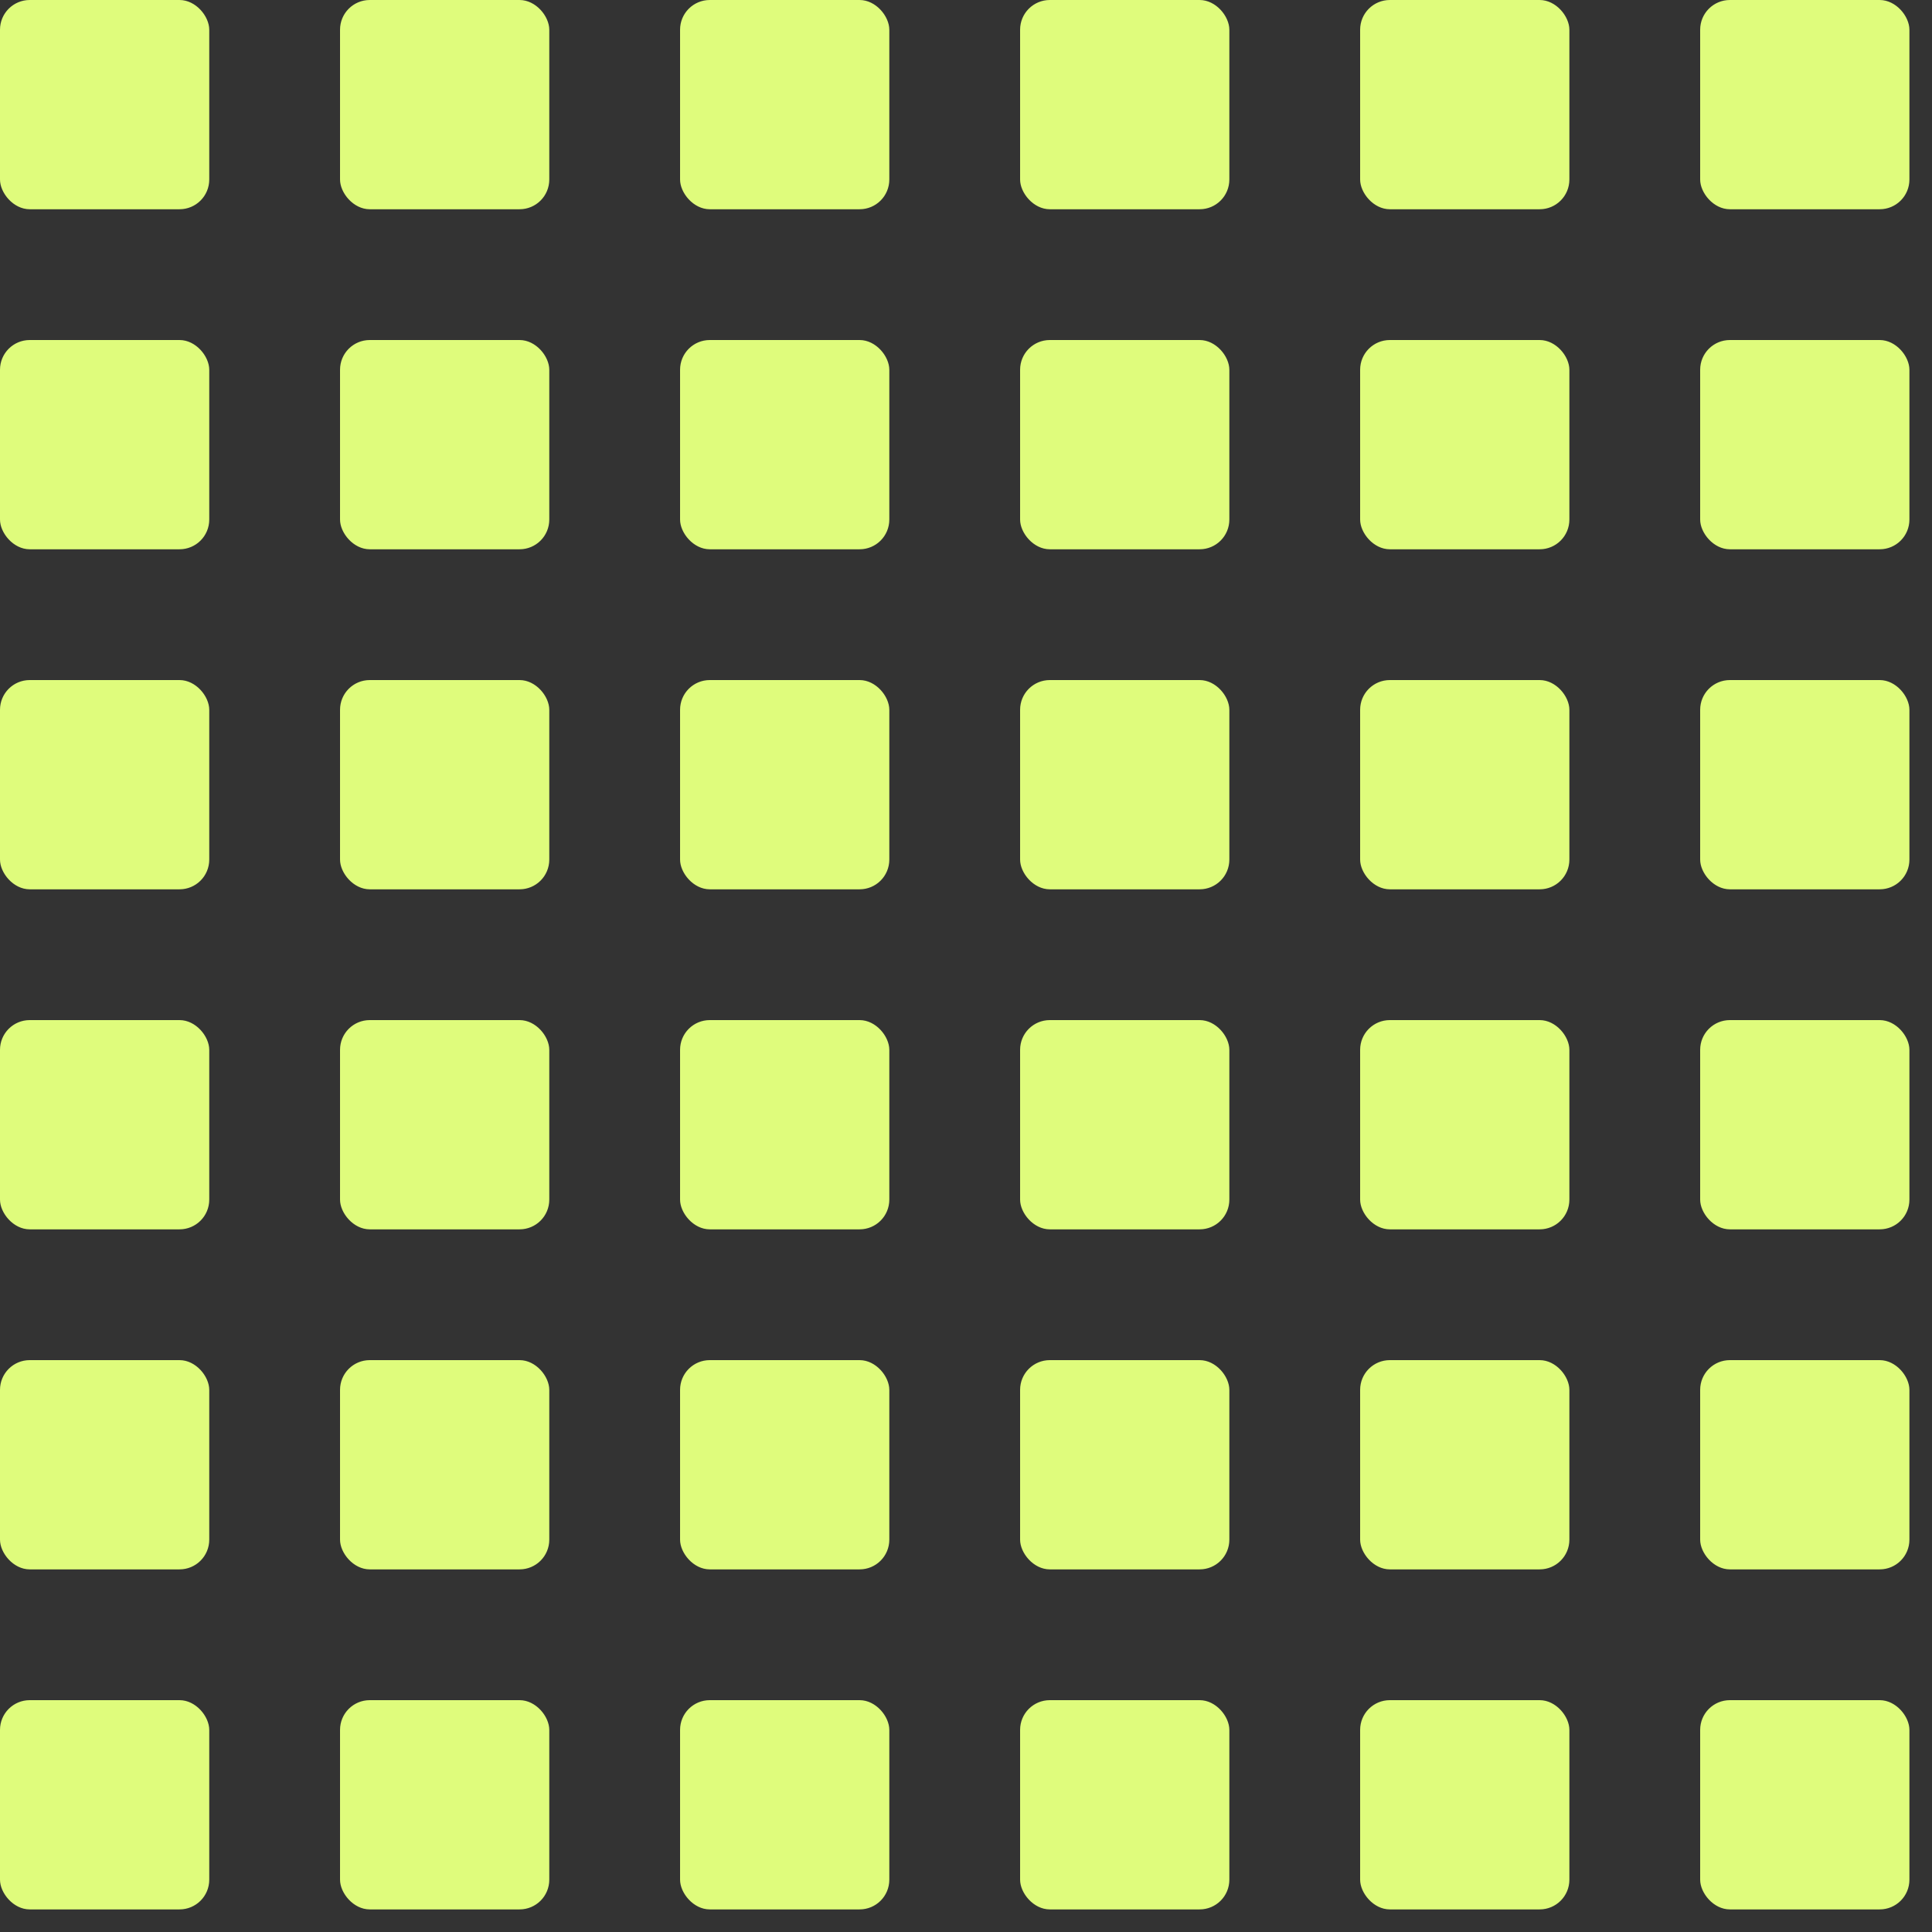 <svg width="65" height="65" viewBox="0 0 65 65" fill="none" xmlns="http://www.w3.org/2000/svg">
<rect x="0" y="0" width="65" height="65" fill="#333333" stroke="none"/>
<rect x="7.04" y="7.04" width="7.04" height="7.04" rx="1" transform="rotate(180 7.04 7.04)" fill="#DFFC7C"/>
<rect x="7.04" y="41.36" width="7.04" height="7.04" rx="1" transform="rotate(180 7.04 41.36)" fill="#DFFC7C"/>
<rect x="41.36" y="7.04" width="7.04" height="7.04" rx="1" transform="rotate(180 41.36 7.04)" fill="#DFFC7C"/>
<rect x="41.36" y="41.36" width="7.04" height="7.04" rx="1" transform="rotate(180 41.36 41.36)" fill="#DFFC7C"/>
<rect x="7.04" y="18.48" width="7.04" height="7.04" rx="1" transform="rotate(180 7.04 18.48)" fill="#DFFC7C"/>
<rect x="7.04" y="52.8" width="7.04" height="7.04" rx="1" transform="rotate(180 7.04 52.8)" fill="#DFFC7C"/>
<rect x="41.36" y="18.48" width="7.04" height="7.04" rx="1" transform="rotate(180 41.36 18.48)" fill="#DFFC7C"/>
<rect x="41.36" y="52.8" width="7.04" height="7.04" rx="1" transform="rotate(180 41.36 52.8)" fill="#DFFC7C"/>
<rect x="7.04" y="29.92" width="7.04" height="7.04" rx="1" transform="rotate(180 7.04 29.92)" fill="#DFFC7C"/>
<rect x="7.04" y="64.24" width="7.04" height="7.04" rx="1" transform="rotate(180 7.04 64.24)" fill="#DFFC7C"/>
<rect x="41.36" y="29.92" width="7.04" height="7.04" rx="1" transform="rotate(180 41.36 29.92)" fill="#DFFC7C"/>
<rect x="41.36" y="64.24" width="7.04" height="7.04" rx="1" transform="rotate(180 41.36 64.24)" fill="#DFFC7C"/>
<rect x="18.48" y="7.04" width="7.04" height="7.04" rx="1" transform="rotate(180 18.48 7.04)" fill="#DFFC7C"/>
<rect x="18.48" y="41.36" width="7.04" height="7.04" rx="1" transform="rotate(180 18.48 41.36)" fill="#DFFC7C"/>
<rect x="52.8" y="7.04" width="7.04" height="7.04" rx="1" transform="rotate(180 52.8 7.04)" fill="#DFFC7C"/>
<rect x="52.8" y="41.36" width="7.04" height="7.04" rx="1" transform="rotate(180 52.8 41.36)" fill="#DFFC7C"/>
<rect x="18.48" y="18.48" width="7.04" height="7.04" rx="1" transform="rotate(180 18.48 18.48)" fill="#DFFC7C"/>
<rect x="18.48" y="52.8" width="7.04" height="7.04" rx="1" transform="rotate(180 18.48 52.8)" fill="#DFFC7C"/>
<rect x="52.8" y="18.48" width="7.04" height="7.04" rx="1" transform="rotate(180 52.8 18.48)" fill="#DFFC7C"/>
<rect x="52.8" y="52.8" width="7.04" height="7.04" rx="1" transform="rotate(180 52.8 52.8)" fill="#DFFC7C"/>
<rect x="18.48" y="29.92" width="7.04" height="7.04" rx="1" transform="rotate(180 18.48 29.92)" fill="#DFFC7C"/>
<rect x="18.48" y="64.24" width="7.04" height="7.04" rx="1" transform="rotate(180 18.48 64.24)" fill="#DFFC7C"/>
<rect x="52.8" y="29.92" width="7.04" height="7.04" rx="1" transform="rotate(180 52.8 29.92)" fill="#DFFC7C"/>
<rect x="52.8" y="64.24" width="7.04" height="7.04" rx="1" transform="rotate(180 52.8 64.24)" fill="#DFFC7C"/>
<rect x="29.92" y="7.04" width="7.04" height="7.04" rx="1" transform="rotate(180 29.92 7.04)" fill="#DFFC7C"/>
<rect x="29.92" y="41.36" width="7.04" height="7.04" rx="1" transform="rotate(180 29.92 41.36)" fill="#DFFC7C"/>
<rect x="64.24" y="7.04" width="7.04" height="7.04" rx="1" transform="rotate(180 64.24 7.04)" fill="#DFFC7C"/>
<rect x="64.24" y="41.36" width="7.04" height="7.04" rx="1" transform="rotate(180 64.24 41.36)" fill="#DFFC7C"/>
<rect x="29.92" y="18.48" width="7.04" height="7.04" rx="1" transform="rotate(180 29.92 18.48)" fill="#DFFC7C"/>
<rect x="29.92" y="52.8" width="7.04" height="7.04" rx="1" transform="rotate(180 29.92 52.8)" fill="#DFFC7C"/>
<rect x="64.24" y="18.48" width="7.04" height="7.04" rx="1" transform="rotate(180 64.24 18.48)" fill="#DFFC7C"/>
<rect x="64.24" y="52.8" width="7.04" height="7.04" rx="1" transform="rotate(180 64.24 52.8)" fill="#DFFC7C"/>
<rect x="29.92" y="29.92" width="7.04" height="7.04" rx="1" transform="rotate(180 29.92 29.92)" fill="#DFFC7C"/>
<rect x="29.92" y="64.24" width="7.04" height="7.04" rx="1" transform="rotate(180 29.92 64.24)" fill="#DFFC7C"/>
<rect x="64.24" y="29.92" width="7.04" height="7.04" rx="1" transform="rotate(180 64.24 29.92)" fill="#DFFC7C"/>
<rect x="64.24" y="64.24" width="7.04" height="7.04" rx="1" transform="rotate(180 64.24 64.24)" fill="#DFFC7C"/>
</svg>
